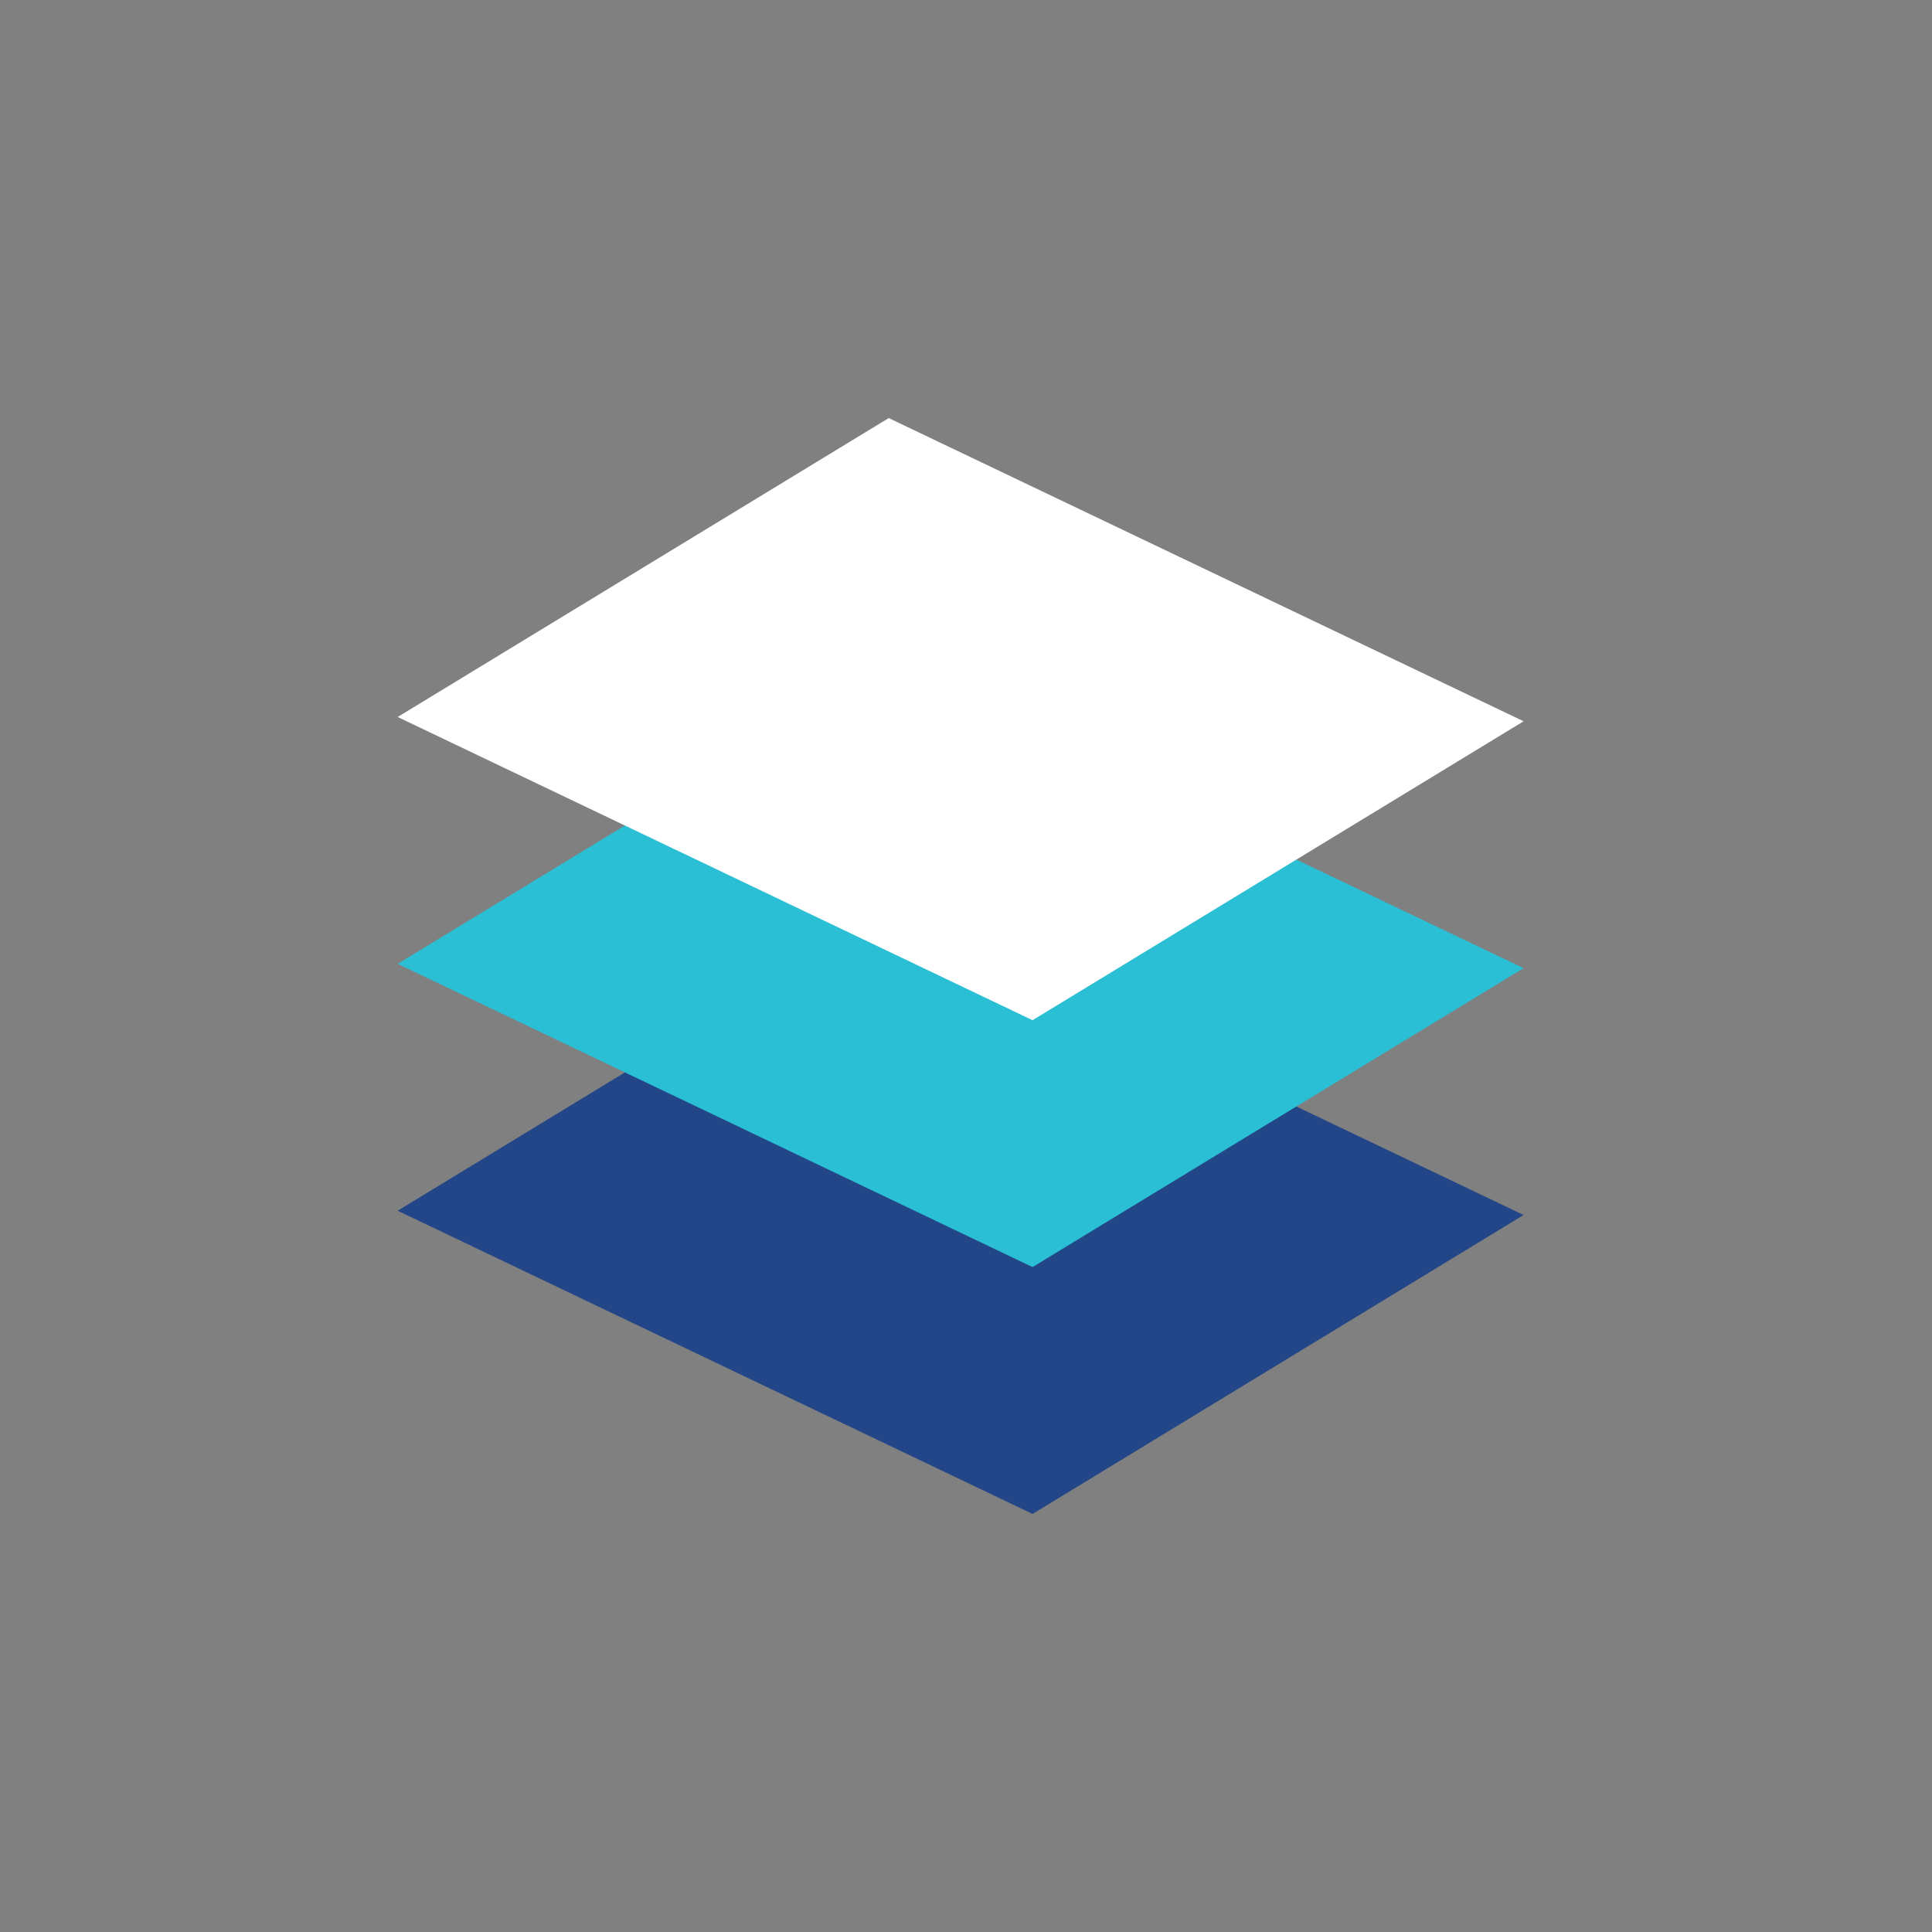 <?xml version="1.0" encoding="utf-8"?>
<!-- Generator: Adobe Illustrator 24.1.1, SVG Export Plug-In . SVG Version: 6.00 Build 0)  -->
<svg version="1.1" id="图层_1" xmlns="http://www.w3.org/2000/svg" xmlns:xlink="http://www.w3.org/1999/xlink" x="0px" y="0px"
	 viewBox="0 0 360 360" style="enable-background:new 0 0 360 360;" xml:space="preserve">
<rect x="0" y="0" width="360" height="360" fill="#808080" stroke="none"/>
<style type="text/css">
	.st0{fill:#224687;}
	.st1{fill:#2ABFD4;}
	.st2{fill:#FFFFFF;}
</style>
<polyline class="st0" points="283.9,226.4 165.6,169.9 74.1,225.6 192.4,282.1 283.9,226.4 "/>
<polyline class="st1" points="283.9,180.4 165.6,123.9 74.1,179.6 192.4,236.1 283.9,180.4 "/>
<polyline class="st2" points="283.9,134.4 165.6,77.9 74.1,133.6 192.4,190.1 283.9,134.4 "/>
</svg>
